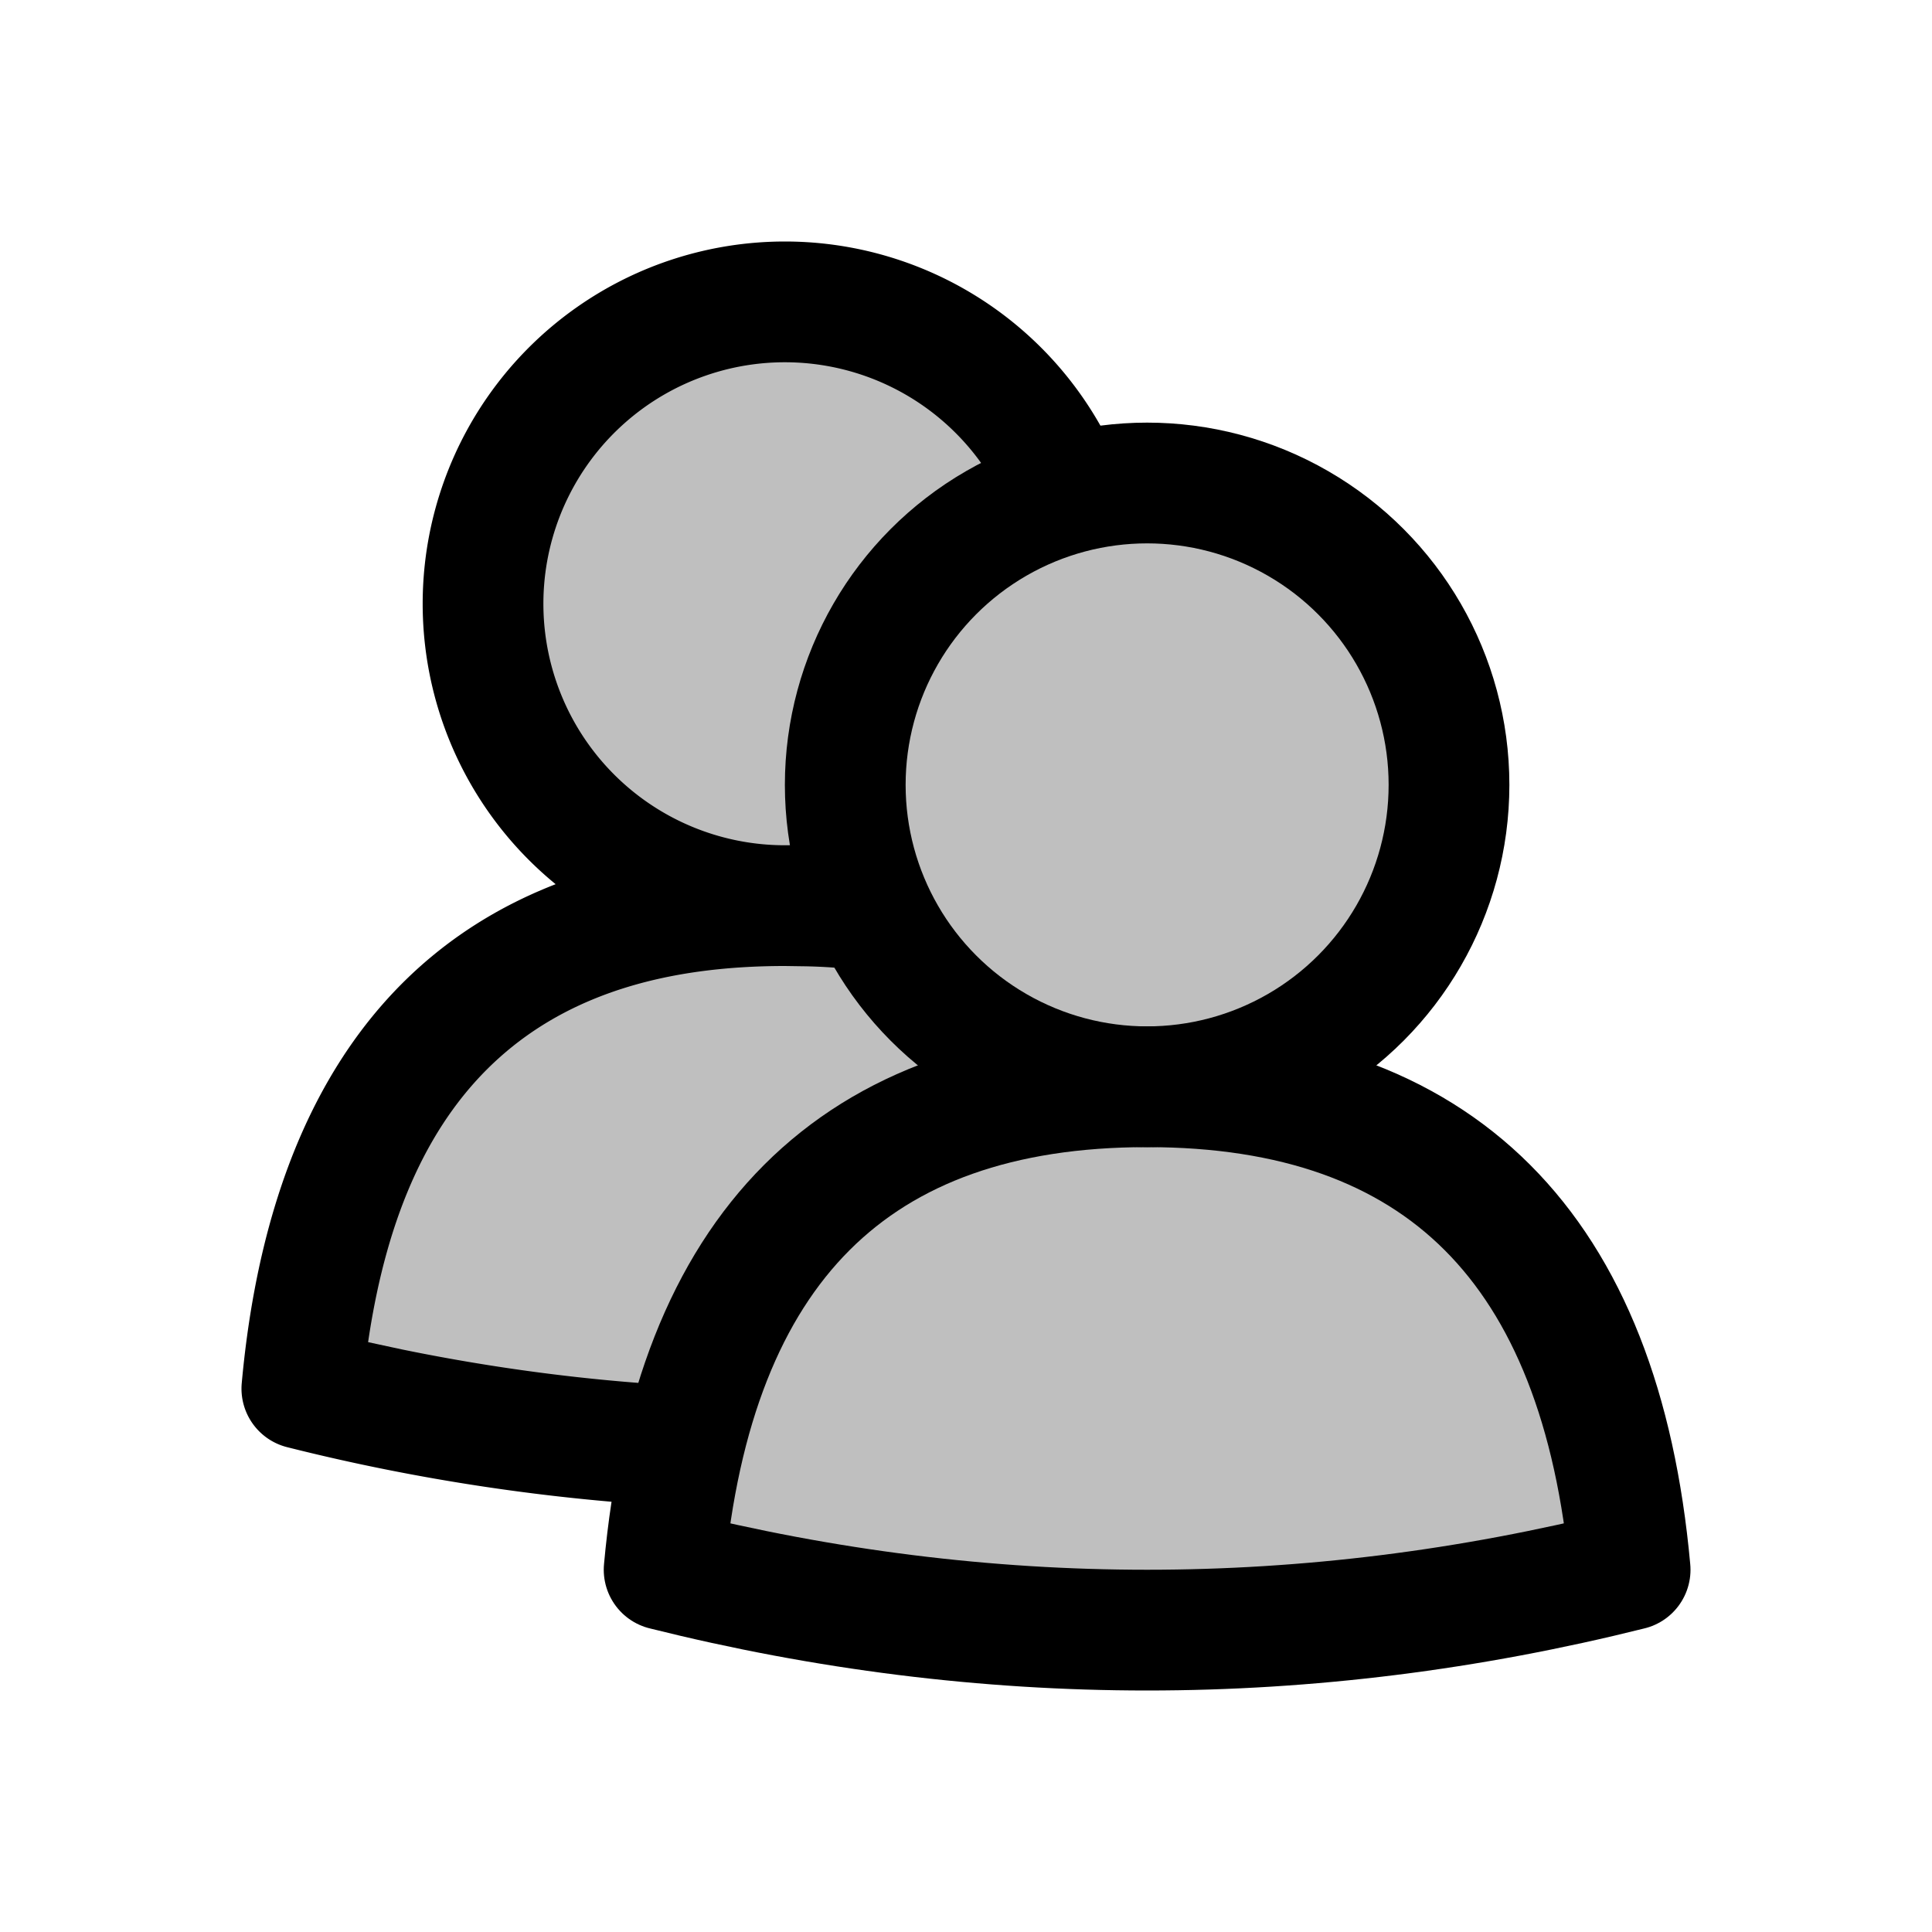 <svg xmlns="http://www.w3.org/2000/svg" width="32" height="32" viewBox="0 0 32 32"><g fill="#000" fill-rule="evenodd"><g fill-opacity=".25" stroke="#000" stroke-width="2" transform="translate(11 7)"><circle cx="8" cy="6" r="5"/><path stroke-linejoin="round" d="M0 19c2.667.667 5.333 1 8 1s5.333-.333 8-1c-.485-5.333-3.152-8-8-8s-7.515 2.667-8 8Z"/></g><g fill-rule="nonzero"><path fill-opacity=".25" d="M13 5c-3 0-5 2-5 5 0 2 1 3.667 3 5-4 2-6 4.667-6 8 1.333.667 3.333 1 6 1 2-4 4-6 6-6a6.54 6.54 0 0 1-3-3c0-2 .333-3.667 1-5 .667-1.333 1.667-2 3-2-1.333-2-3-3-5-3Z"/><path d="M13 4a6.003 6.003 0 0 1 5.664 4.014 4.482 4.482 0 0 0-1.913.596 4 4 0 1 0-2.63 5.23c.2.74.657 1.564 1.368 2.474a8.768 8.768 0 0 0-2.217-.31L13 16c-4.035 0-6.268 1.975-6.898 6.196l-.005.034.557.12c1.511.31 3.022.509 4.532.597-.124.35-.186.701-.186 1.053 0 .35.112.668.336.957a34.06 34.06 0 0 1-6.579-.987 1 1 0 0 1-.753-1.06c.39-4.283 2.154-7.081 5.199-8.265A6 6 0 0 1 13 4Z"/></g></g></svg>